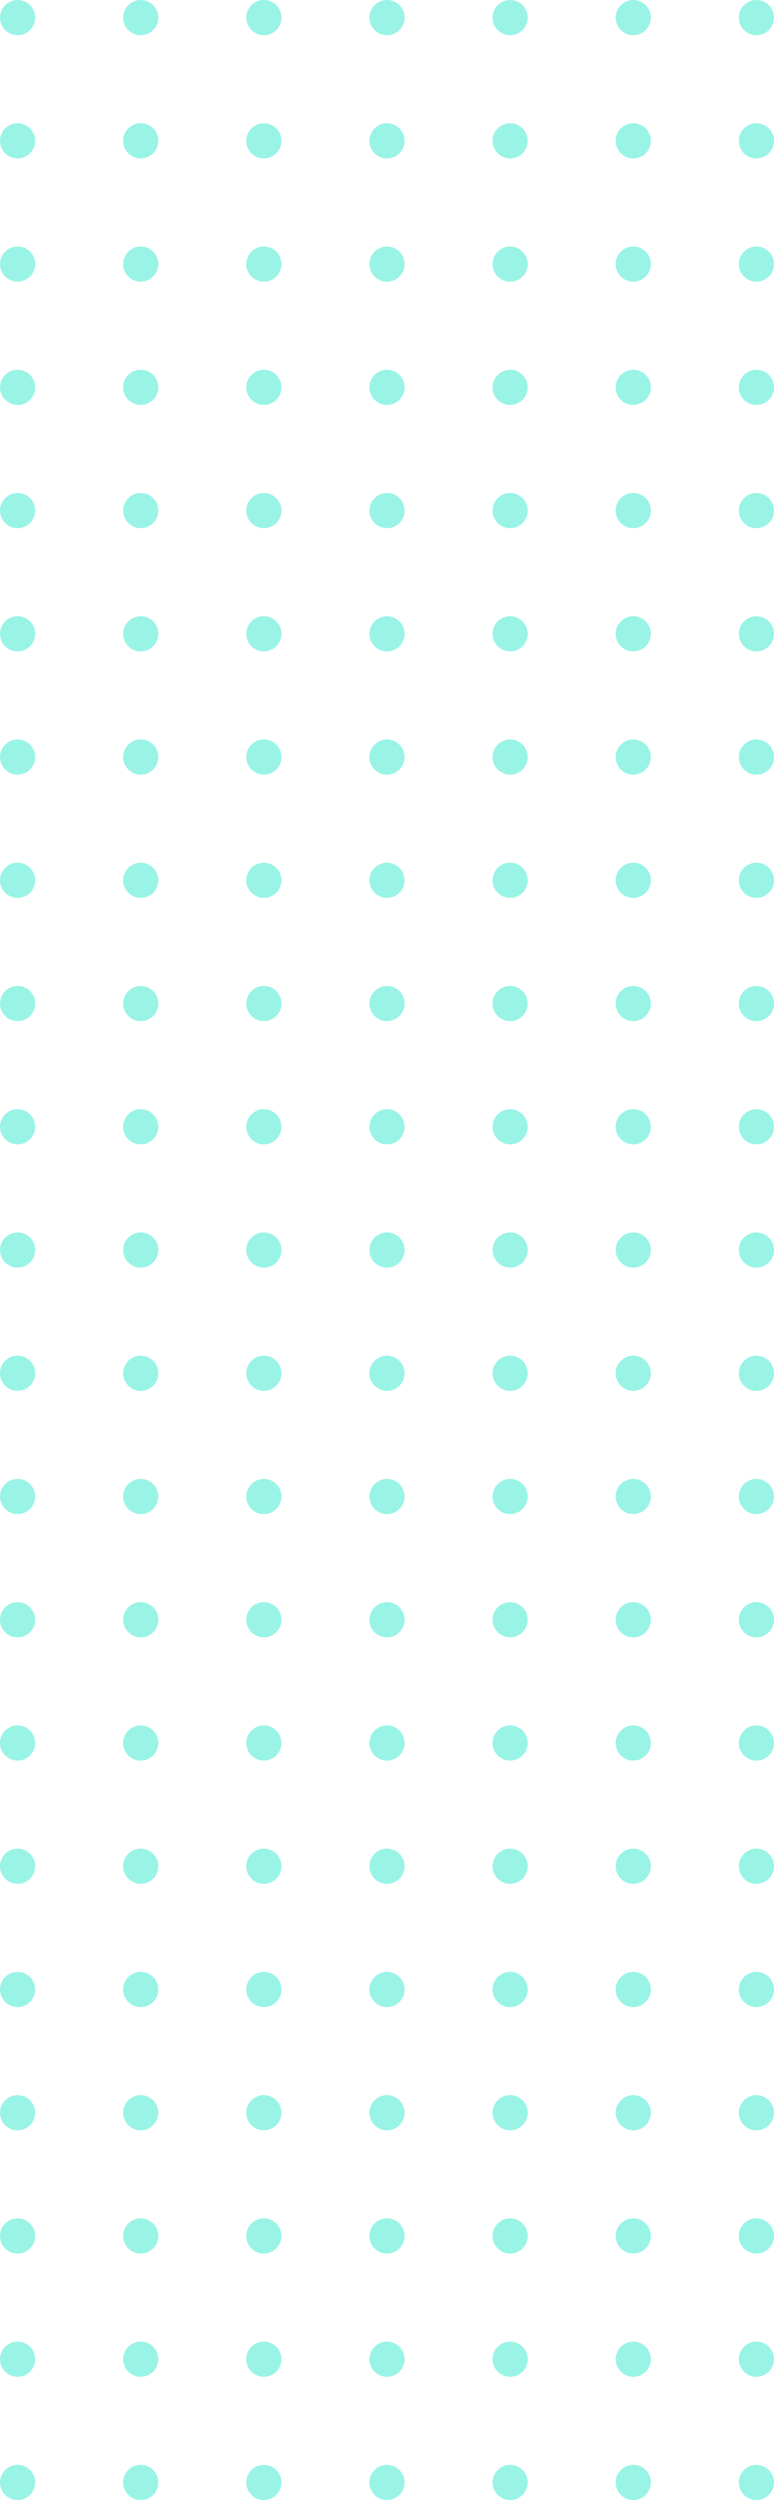 <svg width="88" height="284" viewBox="0 0 88 284" fill="none" xmlns="http://www.w3.org/2000/svg">
<circle opacity="0.4" cx="16" cy="86" r="2" fill="#01E3C2"/>
<circle opacity="0.4" cx="16" cy="100" r="2" fill="#01E3C2"/>
<circle opacity="0.4" cx="16" cy="114" r="2" fill="#01E3C2"/>
<circle opacity="0.4" cx="16" cy="128" r="2" fill="#01E3C2"/>
<circle opacity="0.4" cx="16" cy="142" r="2" fill="#01E3C2"/>
<circle opacity="0.4" cx="16" cy="156" r="2" fill="#01E3C2"/>
<circle opacity="0.4" cx="16" cy="170" r="2" fill="#01E3C2"/>
<circle opacity="0.4" cx="16" cy="184" r="2" fill="#01E3C2"/>
<circle opacity="0.4" cx="16" cy="198" r="2" fill="#01E3C2"/>
<circle opacity="0.4" cx="16" cy="212" r="2" fill="#01E3C2"/>
<circle opacity="0.4" cx="16" cy="226" r="2" fill="#01E3C2"/>
<circle opacity="0.4" cx="16" cy="240" r="2" fill="#01E3C2"/>
<circle opacity="0.4" cx="16" cy="254" r="2" fill="#01E3C2"/>
<circle opacity="0.4" cx="16" cy="268" r="2" fill="#01E3C2"/>
<circle opacity="0.4" cx="16" cy="282" r="2" fill="#01E3C2"/>
<circle opacity="0.4" cx="2" cy="86" r="2" fill="#01E3C2"/>
<circle opacity="0.4" cx="2" cy="100" r="2" fill="#01E3C2"/>
<circle opacity="0.4" cx="2" cy="114" r="2" fill="#01E3C2"/>
<circle opacity="0.4" cx="2" cy="128" r="2" fill="#01E3C2"/>
<circle opacity="0.4" cx="2" cy="142" r="2" fill="#01E3C2"/>
<circle opacity="0.4" cx="2" cy="156" r="2" fill="#01E3C2"/>
<circle opacity="0.4" cx="2" cy="170" r="2" fill="#01E3C2"/>
<circle opacity="0.4" cx="2" cy="184" r="2" fill="#01E3C2"/>
<circle opacity="0.4" cx="2" cy="198" r="2" fill="#01E3C2"/>
<circle opacity="0.4" cx="2" cy="212" r="2" fill="#01E3C2"/>
<circle opacity="0.4" cx="2" cy="226" r="2" fill="#01E3C2"/>
<circle opacity="0.4" cx="2" cy="240" r="2" fill="#01E3C2"/>
<circle opacity="0.4" cx="2" cy="254" r="2" fill="#01E3C2"/>
<circle opacity="0.4" cx="2" cy="268" r="2" fill="#01E3C2"/>
<circle opacity="0.4" cx="2" cy="282" r="2" fill="#01E3C2"/>
<circle opacity="0.4" cx="30" cy="86" r="2" fill="#01E3C2"/>
<circle opacity="0.4" cx="30" cy="100" r="2" fill="#01E3C2"/>
<circle opacity="0.4" cx="30" cy="114" r="2" fill="#01E3C2"/>
<circle opacity="0.4" cx="30" cy="128" r="2" fill="#01E3C2"/>
<circle opacity="0.4" cx="30" cy="142" r="2" fill="#01E3C2"/>
<circle opacity="0.4" cx="30" cy="156" r="2" fill="#01E3C2"/>
<circle opacity="0.4" cx="30" cy="170" r="2" fill="#01E3C2"/>
<circle opacity="0.4" cx="30" cy="184" r="2" fill="#01E3C2"/>
<circle opacity="0.4" cx="30" cy="198" r="2" fill="#01E3C2"/>
<circle opacity="0.4" cx="30" cy="212" r="2" fill="#01E3C2"/>
<circle opacity="0.4" cx="30" cy="226" r="2" fill="#01E3C2"/>
<circle opacity="0.4" cx="30" cy="240" r="2" fill="#01E3C2"/>
<circle opacity="0.4" cx="30" cy="254" r="2" fill="#01E3C2"/>
<circle opacity="0.4" cx="30" cy="268" r="2" fill="#01E3C2"/>
<circle opacity="0.4" cx="30" cy="282" r="2" fill="#01E3C2"/>
<circle opacity="0.4" cx="44" cy="86" r="2" fill="#01E3C2"/>
<circle opacity="0.4" cx="44" cy="100" r="2" fill="#01E3C2"/>
<circle opacity="0.4" cx="44" cy="114" r="2" fill="#01E3C2"/>
<circle opacity="0.4" cx="44" cy="128" r="2" fill="#01E3C2"/>
<circle opacity="0.4" cx="44" cy="142" r="2" fill="#01E3C2"/>
<circle opacity="0.4" cx="44" cy="156" r="2" fill="#01E3C2"/>
<circle opacity="0.4" cx="44" cy="170" r="2" fill="#01E3C2"/>
<circle opacity="0.4" cx="44" cy="184" r="2" fill="#01E3C2"/>
<circle opacity="0.4" cx="44" cy="198" r="2" fill="#01E3C2"/>
<circle opacity="0.4" cx="44" cy="212" r="2" fill="#01E3C2"/>
<circle opacity="0.4" cx="44" cy="226" r="2" fill="#01E3C2"/>
<circle opacity="0.4" cx="44" cy="240" r="2" fill="#01E3C2"/>
<circle opacity="0.4" cx="44" cy="254" r="2" fill="#01E3C2"/>
<circle opacity="0.4" cx="44" cy="268" r="2" fill="#01E3C2"/>
<circle opacity="0.4" cx="44" cy="282" r="2" fill="#01E3C2"/>
<circle opacity="0.4" cx="58" cy="86" r="2" fill="#01E3C2"/>
<circle opacity="0.4" cx="58" cy="100" r="2" fill="#01E3C2"/>
<circle opacity="0.4" cx="58" cy="114" r="2" fill="#01E3C2"/>
<circle opacity="0.4" cx="58" cy="128" r="2" fill="#01E3C2"/>
<circle opacity="0.4" cx="58" cy="142" r="2" fill="#01E3C2"/>
<circle opacity="0.4" cx="58" cy="156" r="2" fill="#01E3C2"/>
<circle opacity="0.4" cx="58" cy="170" r="2" fill="#01E3C2"/>
<circle opacity="0.4" cx="58" cy="184" r="2" fill="#01E3C2"/>
<circle opacity="0.4" cx="58" cy="198" r="2" fill="#01E3C2"/>
<circle opacity="0.4" cx="58" cy="212" r="2" fill="#01E3C2"/>
<circle opacity="0.4" cx="58" cy="226" r="2" fill="#01E3C2"/>
<circle opacity="0.4" cx="58" cy="240" r="2" fill="#01E3C2"/>
<circle opacity="0.4" cx="58" cy="254" r="2" fill="#01E3C2"/>
<circle opacity="0.4" cx="58" cy="268" r="2" fill="#01E3C2"/>
<circle opacity="0.4" cx="58" cy="282" r="2" fill="#01E3C2"/>
<circle opacity="0.4" cx="72" cy="86" r="2" fill="#01E3C2"/>
<circle opacity="0.4" cx="72" cy="100" r="2" fill="#01E3C2"/>
<circle opacity="0.4" cx="72" cy="114" r="2" fill="#01E3C2"/>
<circle opacity="0.4" cx="72" cy="128" r="2" fill="#01E3C2"/>
<circle opacity="0.4" cx="72" cy="142" r="2" fill="#01E3C2"/>
<circle opacity="0.4" cx="72" cy="156" r="2" fill="#01E3C2"/>
<circle opacity="0.4" cx="72" cy="170" r="2" fill="#01E3C2"/>
<circle opacity="0.4" cx="72" cy="184" r="2" fill="#01E3C2"/>
<circle opacity="0.4" cx="72" cy="198" r="2" fill="#01E3C2"/>
<circle opacity="0.4" cx="72" cy="212" r="2" fill="#01E3C2"/>
<circle opacity="0.4" cx="72" cy="226" r="2" fill="#01E3C2"/>
<circle opacity="0.4" cx="72" cy="240" r="2" fill="#01E3C2"/>
<circle opacity="0.4" cx="72" cy="254" r="2" fill="#01E3C2"/>
<circle opacity="0.4" cx="72" cy="268" r="2" fill="#01E3C2"/>
<circle opacity="0.4" cx="72" cy="282" r="2" fill="#01E3C2"/>
<circle opacity="0.4" cx="86" cy="86" r="2" fill="#01E3C2"/>
<circle opacity="0.4" cx="86" cy="100" r="2" fill="#01E3C2"/>
<circle opacity="0.4" cx="16" cy="58" r="2" fill="#01E3C2"/>
<circle opacity="0.4" cx="16" cy="72" r="2" fill="#01E3C2"/>
<circle opacity="0.4" cx="2" cy="58" r="2" fill="#01E3C2"/>
<circle opacity="0.4" cx="2" cy="72" r="2" fill="#01E3C2"/>
<circle opacity="0.4" cx="30" cy="58" r="2" fill="#01E3C2"/>
<circle opacity="0.4" cx="30" cy="72" r="2" fill="#01E3C2"/>
<circle opacity="0.4" cx="44" cy="58" r="2" fill="#01E3C2"/>
<circle opacity="0.4" cx="44" cy="72" r="2" fill="#01E3C2"/>
<circle opacity="0.4" cx="58" cy="58" r="2" fill="#01E3C2"/>
<circle opacity="0.4" cx="58" cy="72" r="2" fill="#01E3C2"/>
<circle opacity="0.4" cx="72" cy="58" r="2" fill="#01E3C2"/>
<circle opacity="0.4" cx="72" cy="72" r="2" fill="#01E3C2"/>
<circle opacity="0.4" cx="86" cy="58" r="2" fill="#01E3C2"/>
<circle opacity="0.4" cx="86" cy="72" r="2" fill="#01E3C2"/>
<circle opacity="0.4" cx="16" cy="30" r="2" fill="#01E3C2"/>
<circle opacity="0.4" cx="16" cy="44" r="2" fill="#01E3C2"/>
<circle opacity="0.4" cx="2" cy="30" r="2" fill="#01E3C2"/>
<circle opacity="0.4" cx="2" cy="44" r="2" fill="#01E3C2"/>
<circle opacity="0.4" cx="30" cy="30" r="2" fill="#01E3C2"/>
<circle opacity="0.4" cx="30" cy="44" r="2" fill="#01E3C2"/>
<circle opacity="0.4" cx="44" cy="30" r="2" fill="#01E3C2"/>
<circle opacity="0.4" cx="44" cy="44" r="2" fill="#01E3C2"/>
<circle opacity="0.4" cx="58" cy="30" r="2" fill="#01E3C2"/>
<circle opacity="0.4" cx="58" cy="44" r="2" fill="#01E3C2"/>
<circle opacity="0.4" cx="72" cy="30" r="2" fill="#01E3C2"/>
<circle opacity="0.4" cx="72" cy="44" r="2" fill="#01E3C2"/>
<circle opacity="0.4" cx="86" cy="30" r="2" fill="#01E3C2"/>
<circle opacity="0.4" cx="86" cy="44" r="2" fill="#01E3C2"/>
<circle opacity="0.4" cx="16" cy="2" r="2" fill="#01E3C2"/>
<circle opacity="0.4" cx="16" cy="16" r="2" fill="#01E3C2"/>
<circle opacity="0.4" cx="2" cy="2" r="2" fill="#01E3C2"/>
<circle opacity="0.4" cx="2" cy="16" r="2" fill="#01E3C2"/>
<circle opacity="0.4" cx="30" cy="2" r="2" fill="#01E3C2"/>
<circle opacity="0.4" cx="30" cy="16" r="2" fill="#01E3C2"/>
<circle opacity="0.4" cx="44" cy="2" r="2" fill="#01E3C2"/>
<circle opacity="0.4" cx="44" cy="16" r="2" fill="#01E3C2"/>
<circle opacity="0.4" cx="58" cy="2" r="2" fill="#01E3C2"/>
<circle opacity="0.4" cx="58" cy="16" r="2" fill="#01E3C2"/>
<circle opacity="0.4" cx="72" cy="2" r="2" fill="#01E3C2"/>
<circle opacity="0.4" cx="72" cy="16" r="2" fill="#01E3C2"/>
<circle opacity="0.4" cx="86" cy="2" r="2" fill="#01E3C2"/>
<circle opacity="0.4" cx="86" cy="16" r="2" fill="#01E3C2"/>
<circle opacity="0.4" cx="86" cy="114" r="2" fill="#01E3C2"/>
<circle opacity="0.4" cx="86" cy="128" r="2" fill="#01E3C2"/>
<circle opacity="0.4" cx="86" cy="142" r="2" fill="#01E3C2"/>
<circle opacity="0.4" cx="86" cy="156" r="2" fill="#01E3C2"/>
<circle opacity="0.4" cx="86" cy="170" r="2" fill="#01E3C2"/>
<circle opacity="0.4" cx="86" cy="184" r="2" fill="#01E3C2"/>
<circle opacity="0.4" cx="86" cy="198" r="2" fill="#01E3C2"/>
<circle opacity="0.4" cx="86" cy="212" r="2" fill="#01E3C2"/>
<circle opacity="0.4" cx="86" cy="226" r="2" fill="#01E3C2"/>
<circle opacity="0.4" cx="86" cy="240" r="2" fill="#01E3C2"/>
<circle opacity="0.4" cx="86" cy="254" r="2" fill="#01E3C2"/>
<circle opacity="0.4" cx="86" cy="268" r="2" fill="#01E3C2"/>
<circle opacity="0.4" cx="86" cy="282" r="2" fill="#01E3C2"/>
</svg>
